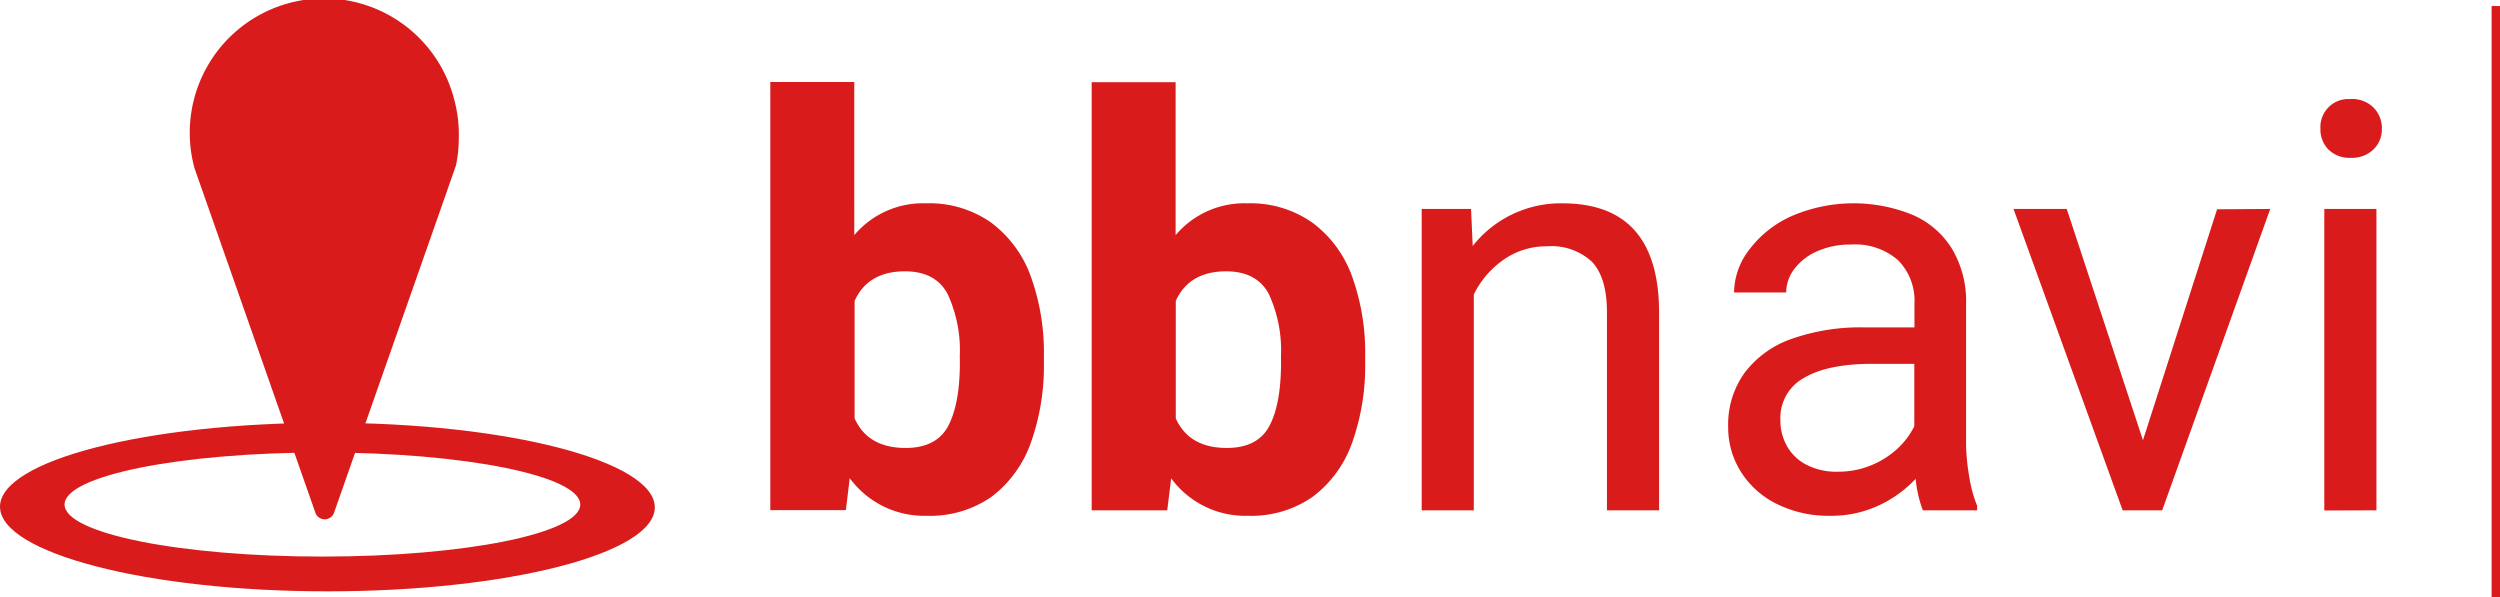 <svg id="Ebene_1" data-name="Ebene 1" xmlns="http://www.w3.org/2000/svg" viewBox="0 0 297.8 71.15"><defs><style>.cls-1{fill:#DA1B1B;}.cls-2{fill:none;stroke:#DA1B1B;stroke-miterlimit:10;}</style></defs><path class="cls-1" d="M47.49,51.92c-21.53,0-39,4.49-39,10S26,72,47.49,72s39-4.5,39-10S69,51.92,47.49,51.92ZM46.9,67.86c-17,0-30.72-2.77-30.72-6.2s13.75-6.2,30.72-6.2,30.71,2.78,30.71,6.2S63.86,67.86,46.9,67.86Z" transform="translate(-8.49 -1.56)"/><path class="cls-1" d="M63.14,18a15.75,15.75,0,0,1-.34,3.28l-1.37,3.91L48.28,62.64a1.18,1.18,0,0,1-2.22,0L32.77,24.76l-1.1-3.13a16,16,0,1,1,30.95-8.12A15.81,15.81,0,0,1,63.14,18Z" transform="translate(-8.49 -1.56)"/><path class="cls-1" d="M126.57,28.09a13.8,13.8,0,0,1,4.71,6.4A26.78,26.78,0,0,1,132.84,44v.7a27.33,27.33,0,0,1-1.56,9.61,13.88,13.88,0,0,1-4.67,6.42A12.79,12.79,0,0,1,118.87,63a11,11,0,0,1-9.16-4.48l-.46,3.81h-9v-51h10V29.57a10.7,10.7,0,0,1,8.53-3.79A12.75,12.75,0,0,1,126.57,28.09ZM122.82,44a16,16,0,0,0-1.44-7.4q-1.44-2.72-5.09-2.72c-2.92,0-4.93,1.17-6,3.52v14c1.06,2.35,3.09,3.52,6.07,3.52q3.69,0,5.08-2.62t1.39-7.6Z" transform="translate(-8.49 -1.56)"/><path class="cls-1" d="M164.83,28.09a13.75,13.75,0,0,1,4.72,6.4A26.78,26.78,0,0,1,171.11,44v.7a27.33,27.33,0,0,1-1.56,9.61,13.78,13.78,0,0,1-4.68,6.42A12.79,12.79,0,0,1,157.13,63,10.94,10.94,0,0,1,148,58.54l-.47,3.81h-9v-51h10V29.57a10.7,10.7,0,0,1,8.53-3.79A12.82,12.82,0,0,1,164.83,28.09ZM161.08,44a16,16,0,0,0-1.44-7.4q-1.44-2.72-5.09-2.72c-2.92,0-4.93,1.17-6,3.52v14c1.06,2.35,3.09,3.52,6.07,3.52q3.69,0,5.08-2.62t1.39-7.6Z" transform="translate(-8.49 -1.56)"/><path class="cls-1" d="M206.12,38.82V62.35h-6.21V38.76q0-4.11-1.77-6a7.09,7.09,0,0,0-5.36-1.86,8.86,8.86,0,0,0-5.13,1.56,10.85,10.85,0,0,0-3.6,4.18V62.35h-6.21V26.45h5.88l.2,4.41a13.36,13.36,0,0,1,10.68-5.08Q206.12,25.78,206.12,38.82Z" transform="translate(-8.49 -1.56)"/><path class="cls-1" d="M243.08,58.42a15.43,15.43,0,0,0,.93,3.4v.53h-6.47a14.69,14.69,0,0,1-.86-3.75,14.16,14.16,0,0,1-4.46,3.2,13.31,13.31,0,0,1-5.73,1.2,13.81,13.81,0,0,1-6.35-1.41,10.51,10.51,0,0,1-4.28-3.84,9.89,9.89,0,0,1-1.51-5.37,10.5,10.5,0,0,1,2-6.47,11.92,11.92,0,0,1,5.61-4,24.55,24.55,0,0,1,8.58-1.35h6V37.73a6.86,6.86,0,0,0-1.94-5.16,7.75,7.75,0,0,0-5.6-1.88,9.65,9.65,0,0,0-4,.78,6.8,6.8,0,0,0-2.74,2.09,4.65,4.65,0,0,0-1,2.84h-6.21a8.48,8.48,0,0,1,1.79-5.07,12.85,12.85,0,0,1,5-4,18.64,18.64,0,0,1,14.42-.2A10.32,10.32,0,0,1,241,31.18a12.21,12.21,0,0,1,1.69,6.62V54.52A24.38,24.38,0,0,0,243.08,58.42ZM231.35,57a10.5,10.5,0,0,0,3.17-2,9.3,9.3,0,0,0,2-2.66V44.9h-5q-5.31,0-8.13,1.67a5.42,5.42,0,0,0-2.82,5,6.22,6.22,0,0,0,.8,3.16,5.59,5.59,0,0,0,2.32,2.2,7.73,7.73,0,0,0,3.72.82A10.32,10.32,0,0,0,231.35,57Z" transform="translate(-8.49 -1.56)"/><path class="cls-1" d="M278.92,26.45l-12.87,35.9h-4.71l-13-35.9h6.34L263.76,54l8.83-27.51Z" transform="translate(-8.49 -1.56)"/><path class="cls-1" d="M291.22,14.37a3.49,3.49,0,0,1,1,2.52,3.36,3.36,0,0,1-1,2.47,3.68,3.68,0,0,1-2.71,1,3.57,3.57,0,0,1-2.67-1,3.42,3.42,0,0,1-.94-2.47A3.34,3.34,0,0,1,288,13.36h.47A3.59,3.59,0,0,1,291.22,14.37Zm-5.86,48V26.45h6.21v35.9Z" transform="translate(-8.49 -1.56)"/><line class="cls-2" x1="297.3" y1="0.72" x2="297.3" y2="71.15"/></svg>
